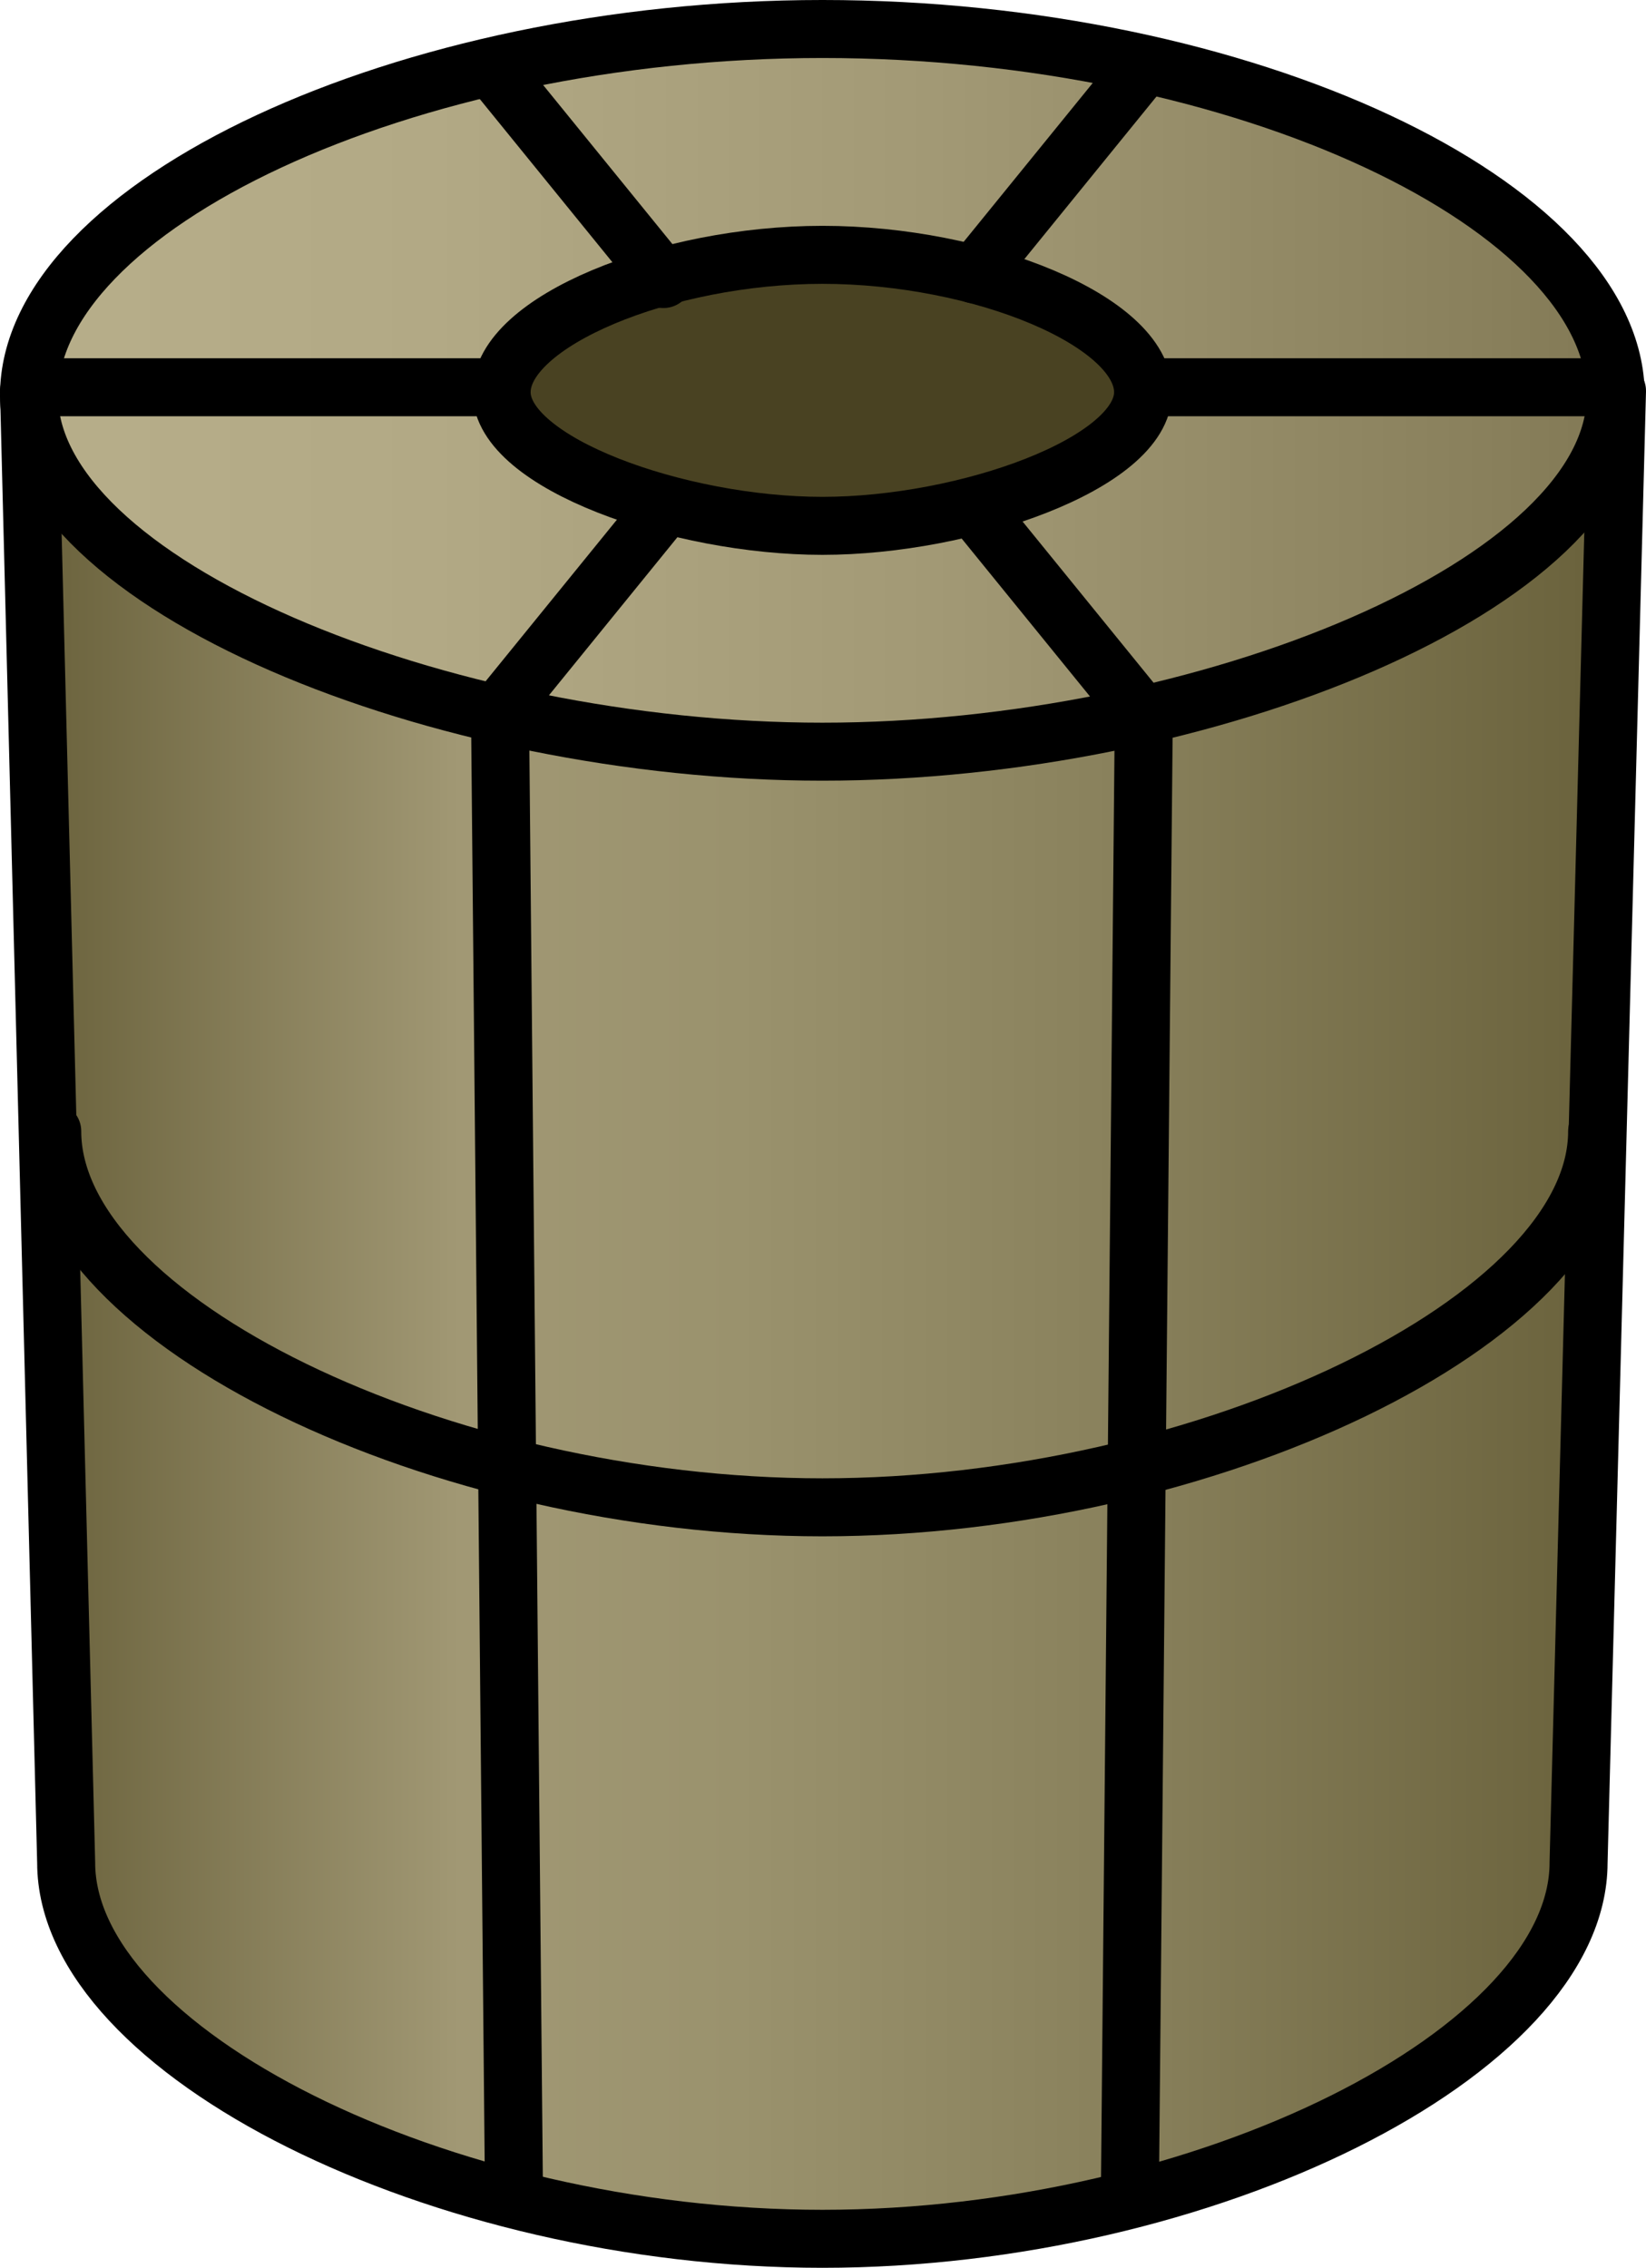 <?xml version="1.0" encoding="utf-8"?>
<!-- Generator: Adobe Illustrator 13.0.2, SVG Export Plug-In . SVG Version: 6.00 Build 14948)  -->
<svg version="1.2" baseProfile="tiny" id="Layer_1" xmlns="http://www.w3.org/2000/svg" xmlns:xlink="http://www.w3.org/1999/xlink"
	 x="0px" y="0px" width="177.344px" height="244.36px" viewBox="0 0 177.344 244.36" xml:space="preserve">
<g>
	<linearGradient id="SVGID_1_" gradientUnits="userSpaceOnUse" x1="3.125" y1="141.677" x2="174.219" y2="141.677">
		<stop  offset="0" style="stop-color:#69613B"/>
		<stop  offset="0.271" style="stop-color:#A19874"/>
		<stop  offset="0.447" style="stop-color:#9A926D"/>
		<stop  offset="0.696" style="stop-color:#88805B"/>
		<stop  offset="0.988" style="stop-color:#6A623C"/>
		<stop  offset="1" style="stop-color:#69613B"/>
	</linearGradient>
	<path fill="url(#SVGID_1_)" stroke="#000000" stroke-width="6.25" stroke-linecap="round" stroke-linejoin="round" d="
		M170.078,200.71c0,20.313-40.229,40.524-81.466,40.524c-41.253,0-81.483-20.212-81.483-40.524L3.125,42.119h171.094L170.078,200.71
		z"/>
	<linearGradient id="SVGID_2_" gradientUnits="userSpaceOnUse" x1="3.125" y1="42.06" x2="174.082" y2="42.06">
		<stop  offset="0" style="stop-color:#B7AE8A"/>
		<stop  offset="0.254" style="stop-color:#B2A985"/>
		<stop  offset="0.569" style="stop-color:#A29975"/>
		<stop  offset="0.916" style="stop-color:#89805C"/>
		<stop  offset="1" style="stop-color:#827955"/>
	</linearGradient>
	<path fill="url(#SVGID_2_)" stroke="#000000" stroke-width="6.25" stroke-linecap="round" stroke-linejoin="round" d="
		M174.082,42.605c0,20.315-44.233,38.39-85.47,38.39c-41.253,0-85.487-18.075-85.487-38.39c0-20.334,40.401-39.48,85.487-39.48
		C134.16,3.125,174.082,22.271,174.082,42.605z"/>
	
		<line fill="none" stroke="#000000" stroke-width="6.25" stroke-linecap="round" stroke-linejoin="round" x1="4.479" y1="41.727" x2="172.84" y2="41.727"/>
	<path fill="#494222" stroke="#000000" stroke-width="6.25" stroke-linecap="round" stroke-linejoin="round" d="M123.159,42.264
		c0,7.619-19.089,14.397-34.552,14.397c-15.47,0-34.561-6.779-34.561-14.397c0-7.625,17.652-14.805,34.561-14.805
		C105.688,27.459,123.159,34.639,123.159,42.264z"/>
	<path fill="none" stroke="#000000" stroke-width="6.25" stroke-linecap="round" stroke-linejoin="round" d="M172.08,121.892
		c0,20.313-42.231,40.524-83.468,40.524c-41.253,0-82.985-20.212-82.985-40.524"/>
	
		<line fill="none" stroke="#000000" stroke-width="6.25" stroke-linecap="round" stroke-linejoin="round" x1="53.897" y1="79.316" x2="55.369" y2="235.623"/>
	
		<line fill="none" stroke="#000000" stroke-width="6.25" stroke-linecap="round" stroke-linejoin="round" x1="121.743" y1="235.623" x2="123.215" y2="79.316"/>
	
		<line fill="none" stroke="#000000" stroke-width="6.25" stroke-linecap="round" stroke-linejoin="round" x1="53.613" y1="76.774" x2="71.479" y2="54.784"/>
	
		<line fill="none" stroke="#000000" stroke-width="6.25" stroke-linecap="round" stroke-linejoin="round" x1="105.002" y1="54.784" x2="122.869" y2="76.774"/>
	
		<line fill="none" stroke="#000000" stroke-width="6.25" stroke-linecap="round" stroke-linejoin="round" x1="122.869" y1="7.577" x2="105.002" y2="29.567"/>
	
		<line fill="none" stroke="#000000" stroke-width="6.25" stroke-linecap="round" stroke-linejoin="round" x1="71.479" y1="30.067" x2="53.613" y2="8.078"/>
</g>
</svg>
